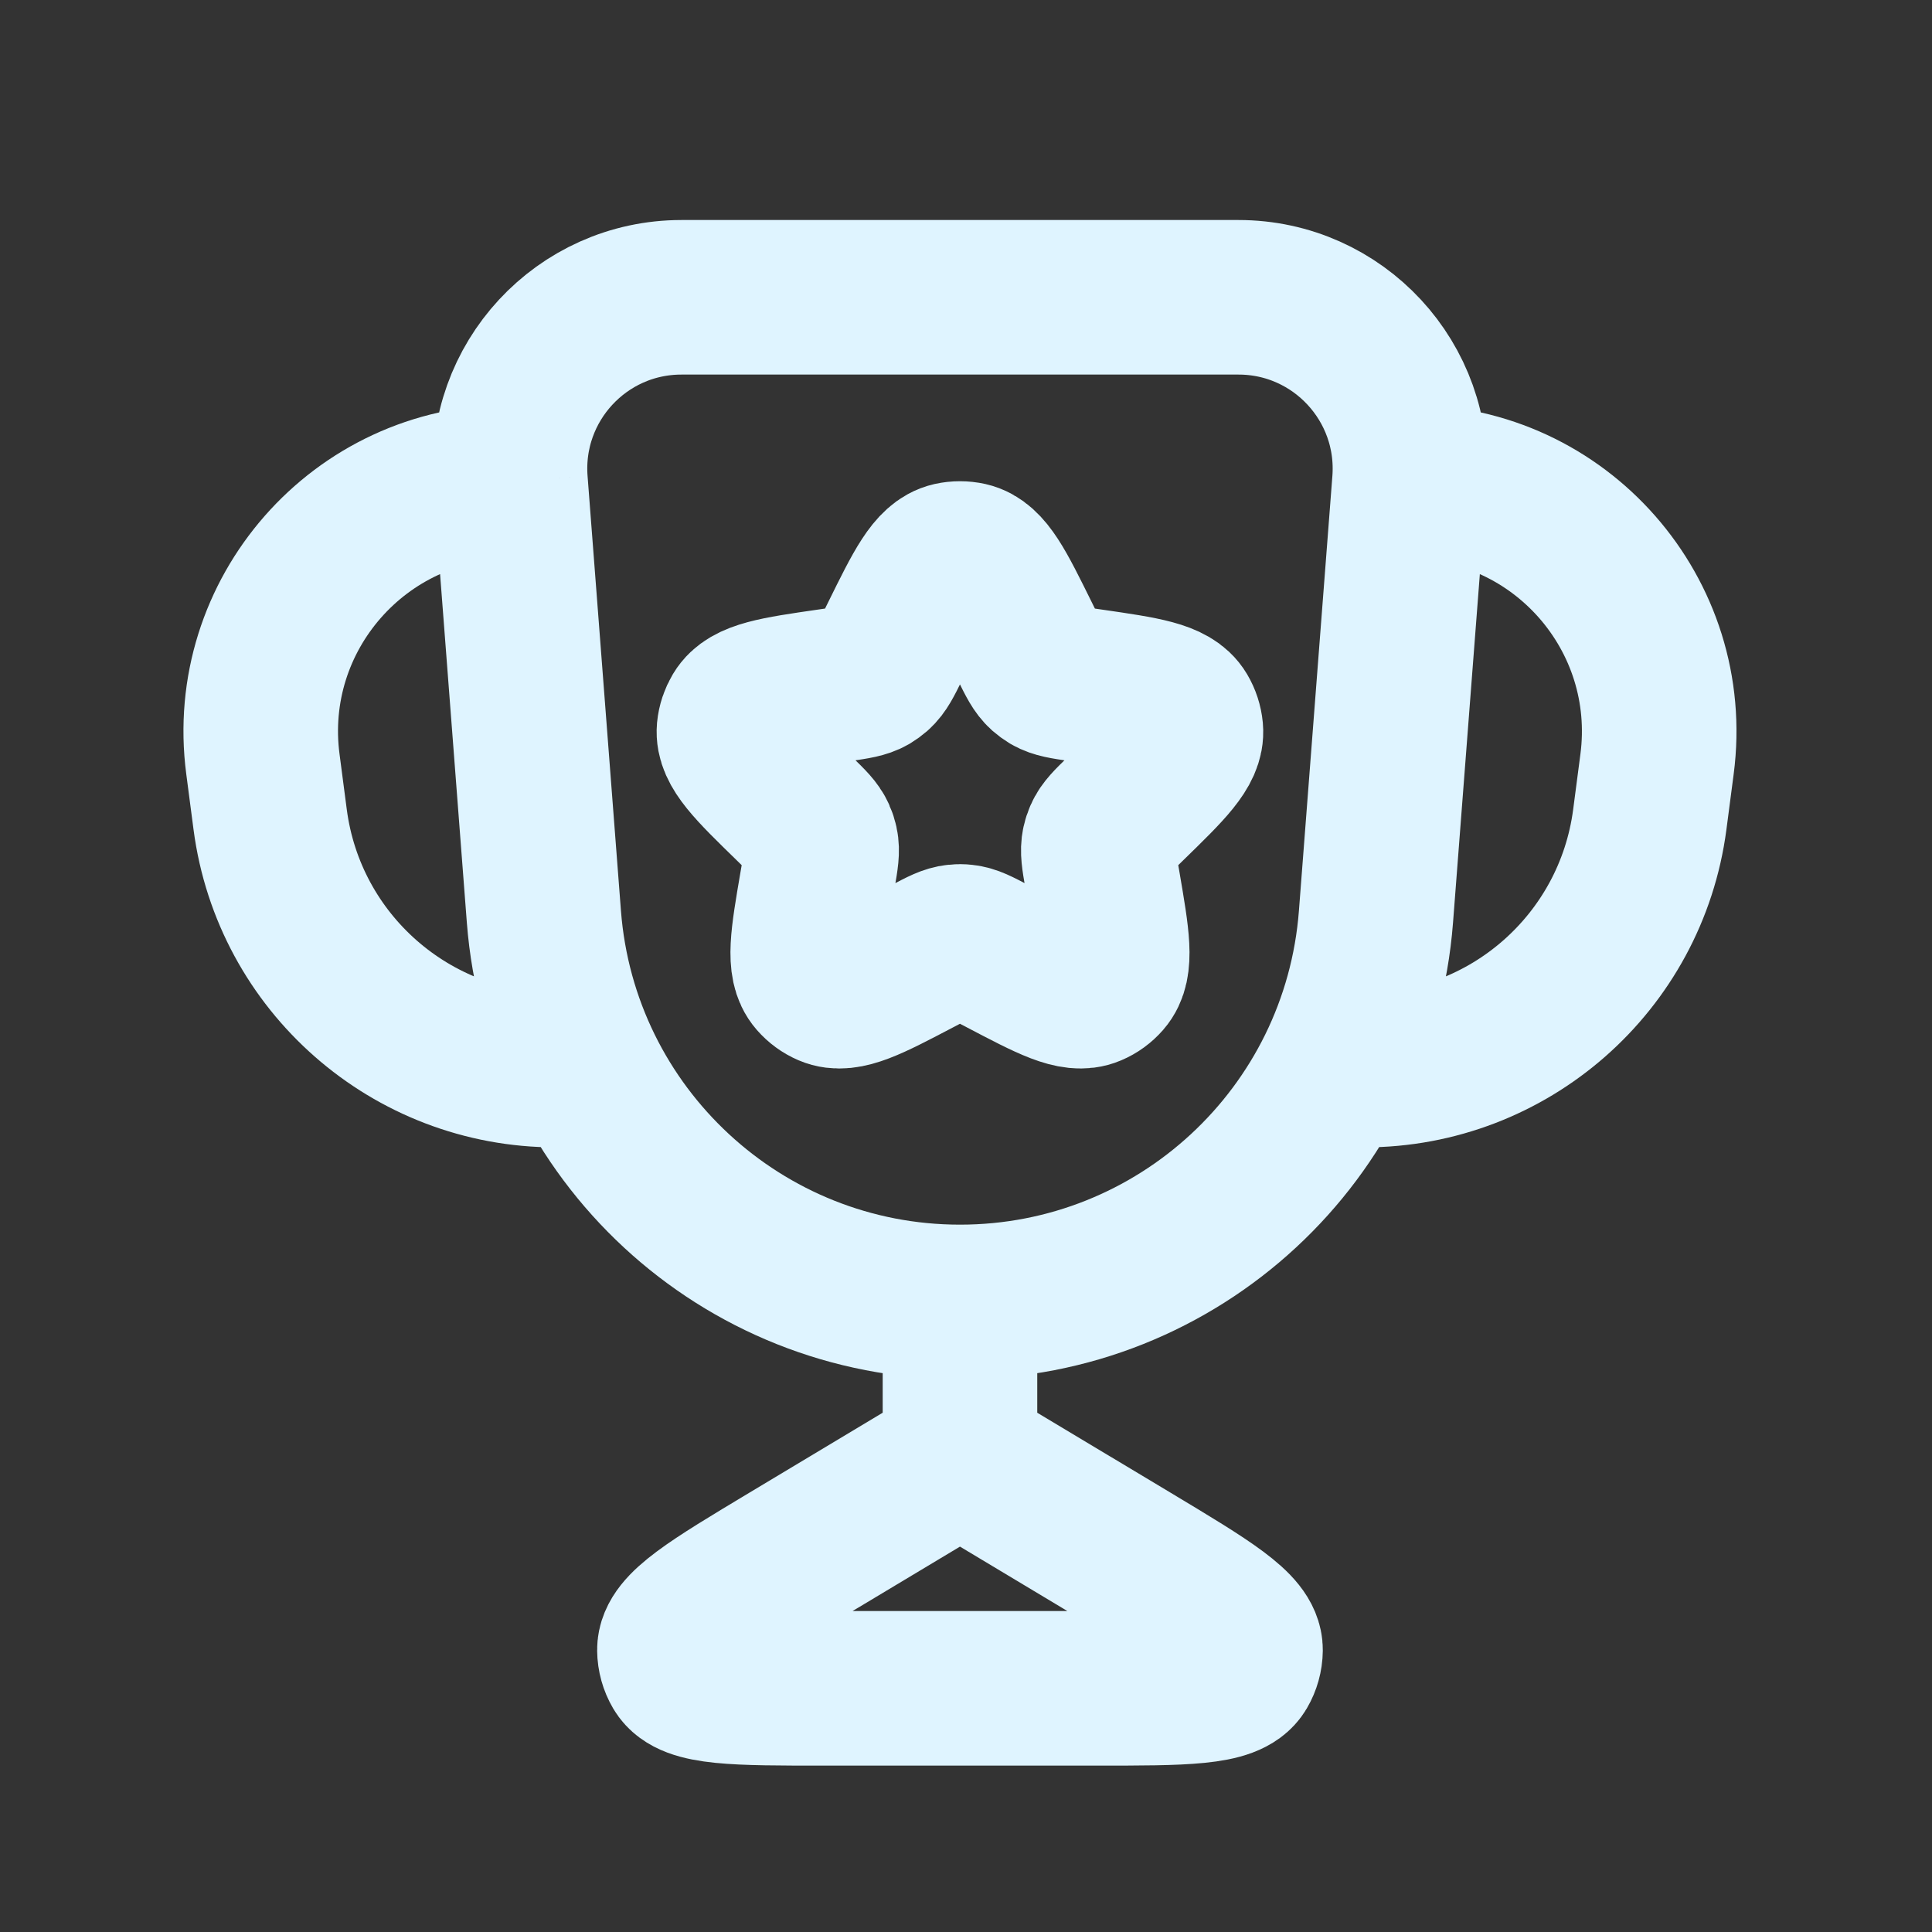 <svg width="25" height="25" viewBox="0 0 25 25" fill="none" xmlns="http://www.w3.org/2000/svg">
<rect x="0" y="0" width="25" height="25" fill="#333333" stroke="none"/>
<path d="M18.238 6.236V6.236C18.337 4.947 17.318 3.847 16.026 3.847H8.818C7.525 3.847 6.507 4.947 6.606 6.236V6.236M18.238 6.236L17.805 11.862C17.589 14.675 15.243 16.847 12.422 16.847V16.847M18.238 6.236V6.236C20.19 6.236 21.696 7.953 21.442 9.888L21.348 10.606C21.104 12.46 19.523 13.847 17.653 13.847V13.847M6.606 6.236L7.038 11.862C7.255 14.675 9.601 16.847 12.422 16.847V16.847M6.606 6.236V6.236C4.654 6.236 3.147 7.953 3.402 9.888L3.496 10.606C3.74 12.46 5.32 13.847 7.191 13.847V13.847M12.422 16.847V18.847M12.422 18.847L14.636 20.175C15.625 20.769 16.12 21.066 16.117 21.352C16.116 21.439 16.092 21.525 16.048 21.6C15.903 21.847 15.326 21.847 14.173 21.847H10.671C9.517 21.847 8.941 21.847 8.796 21.6C8.752 21.525 8.728 21.439 8.727 21.352C8.724 21.066 9.219 20.769 10.208 20.175L12.422 18.847Z" stroke="#DFF4FF" stroke-width="2" stroke-linejoin="round"/>
<path d="M11.615 8.232C11.924 7.605 12.079 7.292 12.312 7.239C12.384 7.223 12.46 7.223 12.532 7.239C12.765 7.292 12.919 7.605 13.229 8.232L13.294 8.364C13.385 8.549 13.431 8.641 13.504 8.706C13.528 8.727 13.554 8.746 13.582 8.763C13.667 8.812 13.768 8.827 13.972 8.857L14.117 8.878C14.809 8.978 15.155 9.029 15.277 9.234C15.315 9.298 15.338 9.369 15.345 9.443C15.367 9.681 15.117 9.925 14.616 10.413L14.511 10.516C14.364 10.659 14.29 10.731 14.251 10.821C14.238 10.85 14.228 10.881 14.221 10.913C14.2 11.008 14.217 11.11 14.252 11.312L14.277 11.457C14.395 12.146 14.454 12.491 14.297 12.67C14.248 12.726 14.187 12.771 14.118 12.8C13.899 12.894 13.59 12.731 12.971 12.406L12.841 12.338C12.659 12.242 12.568 12.194 12.47 12.185C12.438 12.181 12.406 12.181 12.373 12.185C12.276 12.194 12.185 12.242 12.003 12.338L11.873 12.406C11.254 12.731 10.944 12.894 10.725 12.8C10.657 12.771 10.596 12.726 10.547 12.67C10.39 12.491 10.449 12.146 10.567 11.457L10.592 11.312C10.627 11.11 10.644 11.008 10.623 10.913C10.616 10.881 10.606 10.85 10.593 10.821C10.554 10.731 10.48 10.659 10.333 10.516L10.228 10.413C9.727 9.925 9.477 9.681 9.498 9.443C9.505 9.369 9.529 9.298 9.567 9.234C9.689 9.029 10.034 8.978 10.726 8.878L10.872 8.857C11.075 8.827 11.177 8.812 11.262 8.763C11.29 8.746 11.316 8.727 11.34 8.706C11.413 8.641 11.459 8.549 11.55 8.364L11.615 8.232Z" stroke="#DFF4FF" stroke-width="2" stroke-linejoin="round"/>
</svg>
